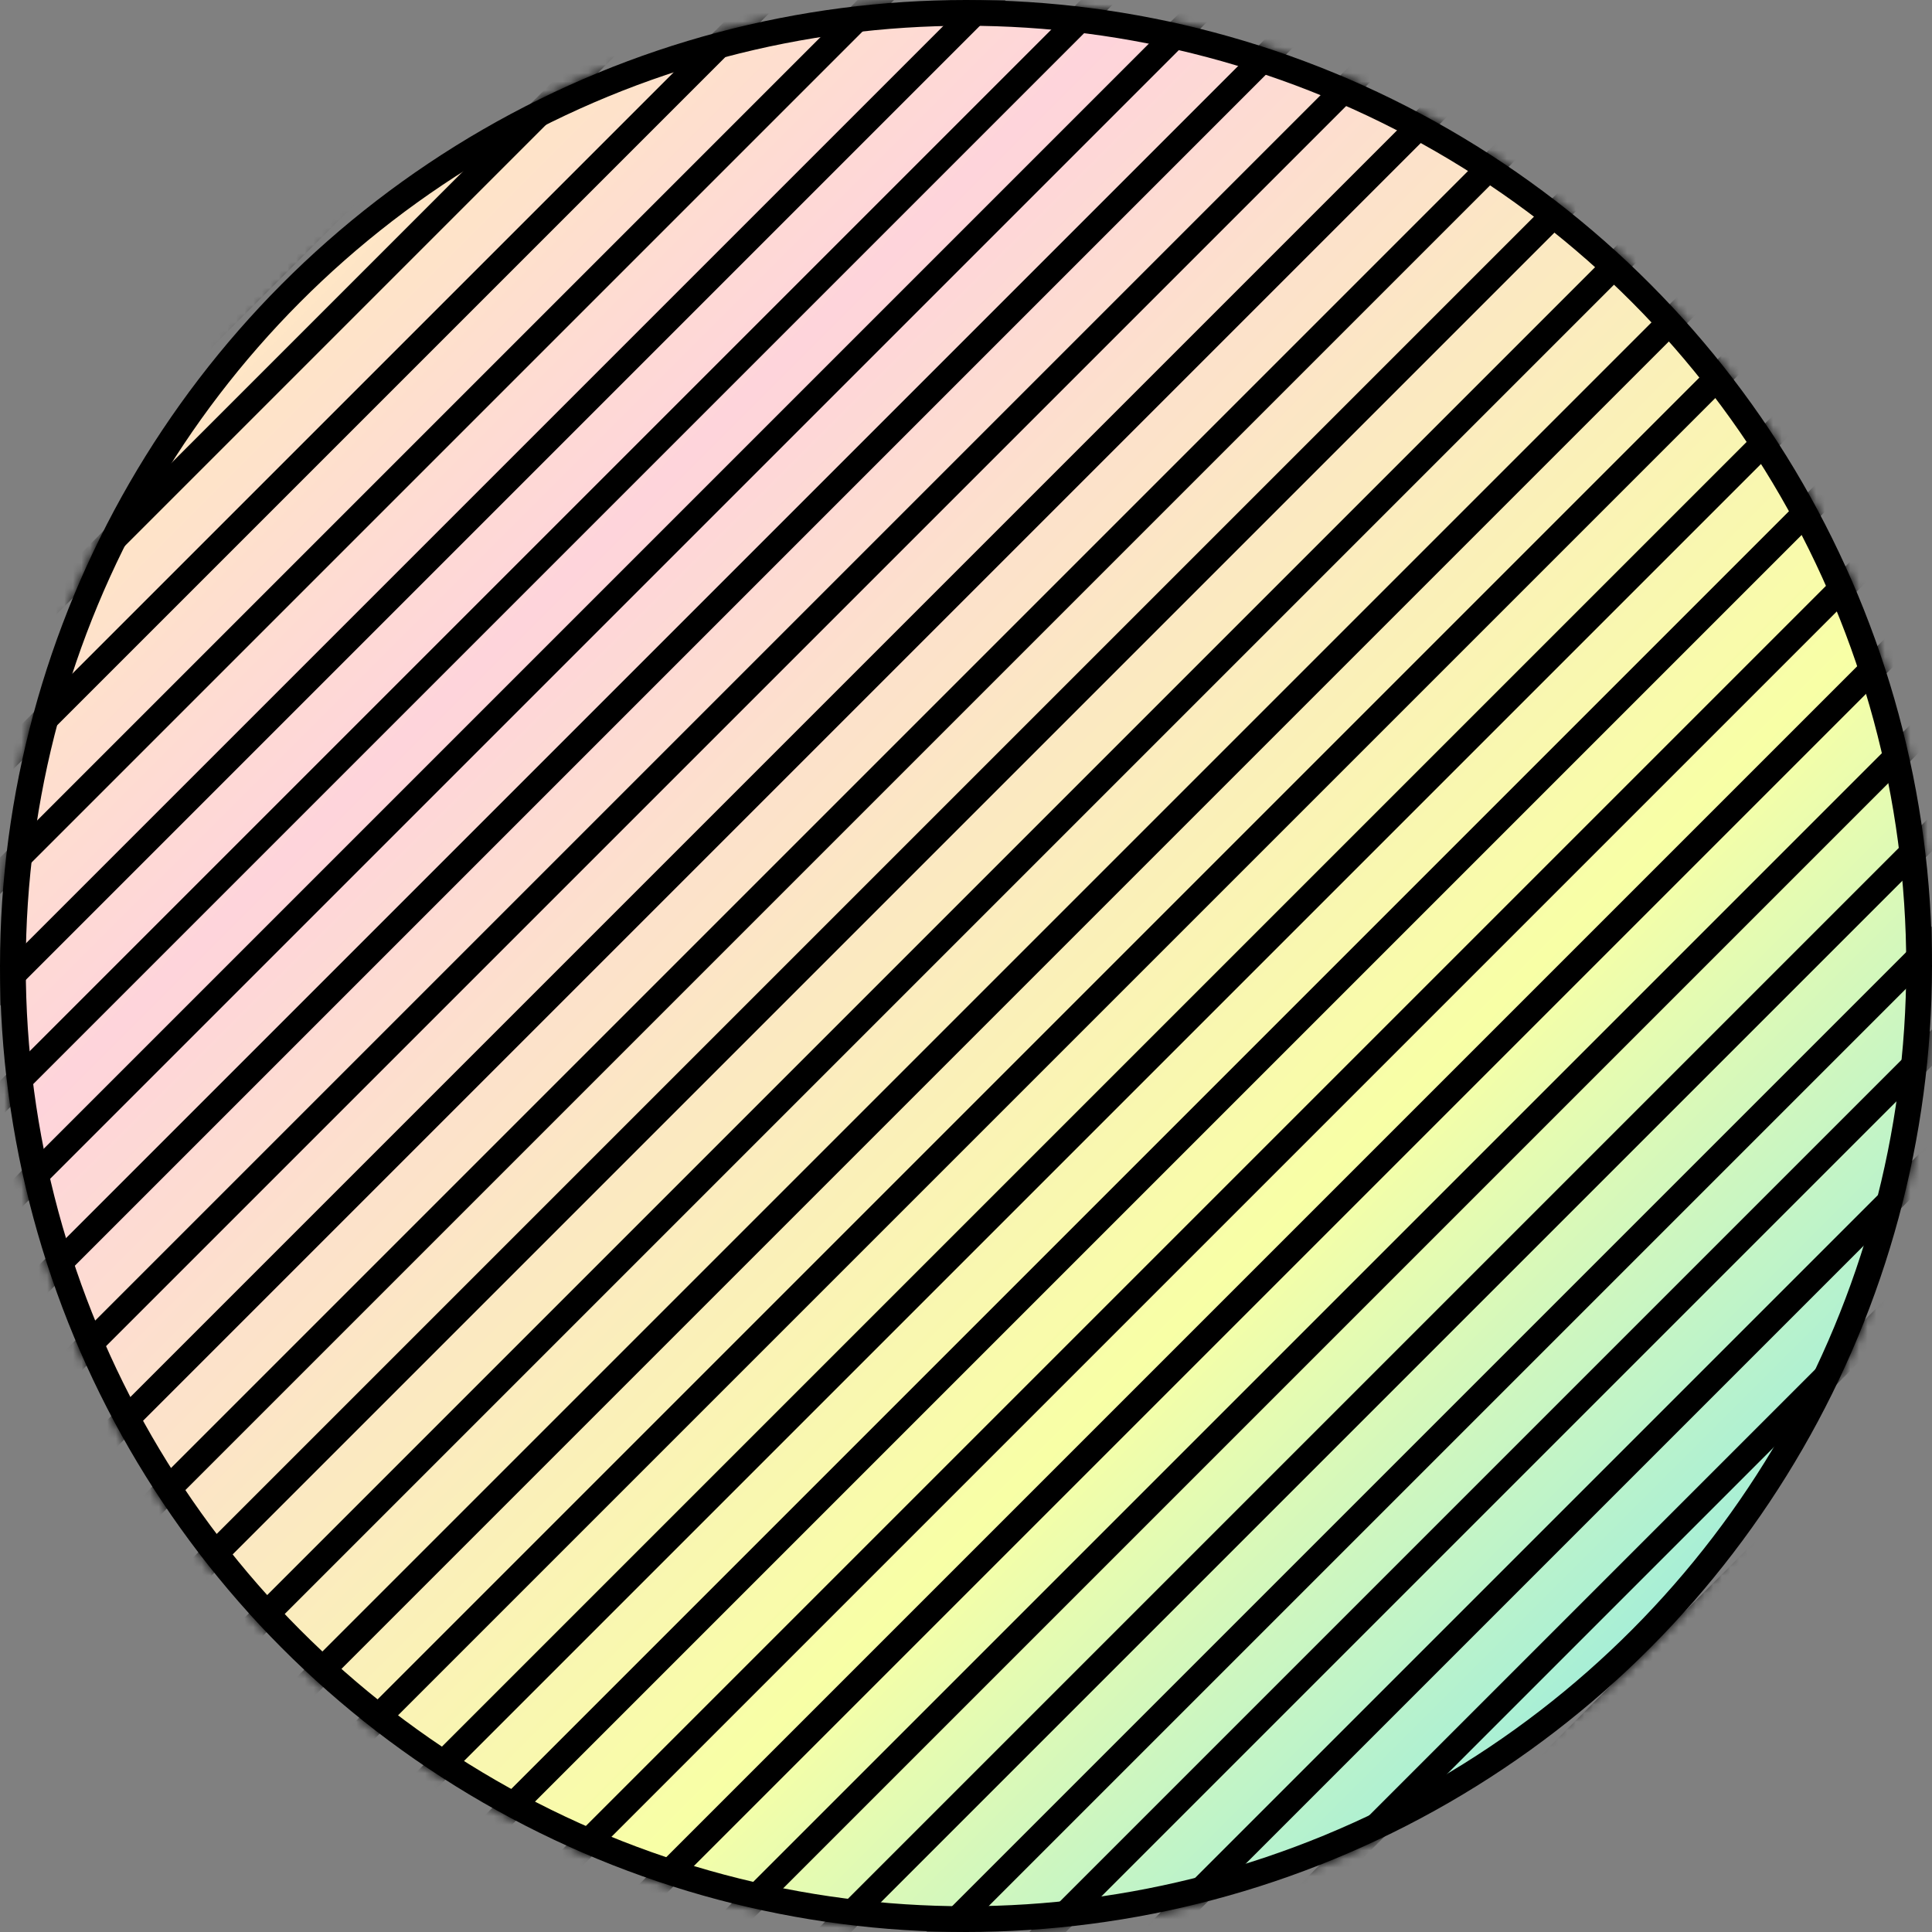 <svg width="225" height="225" viewBox="0 0 225 225" fill="none" xmlns="http://www.w3.org/2000/svg">
<rect x="0" y="0" width="225" height="225" fill="#808080" stroke="none"/>
<circle cx="112.5" cy="112.5" r="111" fill="url(#paint0_linear)" stroke="black" stroke-width="3"/>
<mask id="mask0" mask-type="alpha" maskUnits="userSpaceOnUse" x="0" y="0" width="225" height="225">
<circle cx="112.5" cy="112.5" r="111" fill="#D4EDFE" stroke="black" stroke-width="3"/>
</mask>
<g mask="url(#mask0)">
<path d="M90 -40L-187 237" stroke="black" stroke-width="3"/>
<path d="M103 -40L-174 237" stroke="black" stroke-width="3"/>
<path d="M116 -40L-161 237" stroke="black" stroke-width="3"/>
<path d="M129 -40L-148 237" stroke="black" stroke-width="3"/>
<path d="M142 -40L-135 237" stroke="black" stroke-width="3"/>
<path d="M155 -40L-122 237" stroke="black" stroke-width="3"/>
<path d="M168 -40L-109 237" stroke="black" stroke-width="3"/>
<path d="M181 -40L-96 237" stroke="black" stroke-width="3"/>
<path d="M194 -40L-83 237" stroke="black" stroke-width="3"/>
<path d="M207 -40L-70 237" stroke="black" stroke-width="3"/>
<path d="M220 -40L-57 237" stroke="black" stroke-width="3"/>
<path d="M233 -40L-44 237" stroke="black" stroke-width="3"/>
<path d="M246 -40L-31 237" stroke="black" stroke-width="3"/>
<path d="M259 -40L-18 237" stroke="black" stroke-width="3"/>
<path d="M272 -40L-5 237" stroke="black" stroke-width="3"/>
<path d="M284 -40L7 237" stroke="black" stroke-width="3"/>
<path d="M297 -40L20 237" stroke="black" stroke-width="3"/>
<path d="M310 -40L33 237" stroke="black" stroke-width="3"/>
<path d="M323 -40L46 237" stroke="black" stroke-width="3"/>
<path d="M336 -40L59 237" stroke="black" stroke-width="3"/>
<path d="M349 -40L72 237" stroke="black" stroke-width="3"/>
<path d="M362 -40L85 237" stroke="black" stroke-width="3"/>
<path d="M375 -40L98 237" stroke="black" stroke-width="3"/>
<path d="M387 -40L110 237" stroke="black" stroke-width="3"/>
<path d="M400 -40L123 237" stroke="black" stroke-width="3"/>
<path d="M413 -40L136 237" stroke="black" stroke-width="3"/>
<path d="M426 -40L149 237" stroke="black" stroke-width="3"/>
<path d="M439 -40L162 237" stroke="black" stroke-width="3"/>
<path d="M452 -40L175 237" stroke="black" stroke-width="3"/>
<path d="M465 -40L188 237" stroke="black" stroke-width="3"/>
</g>
<defs>
<linearGradient id="paint0_linear" x1="9.5" y1="1" x2="216" y2="207.5" gradientUnits="userSpaceOnUse">
<stop stop-color="#FFF7B1"/>
<stop offset="0.297" stop-color="#FED4DB"/>
<stop offset="0.681" stop-color="#F8FFA6"/>
<stop offset="1" stop-color="#80E7EE"/>
</linearGradient>
</defs>
</svg>
